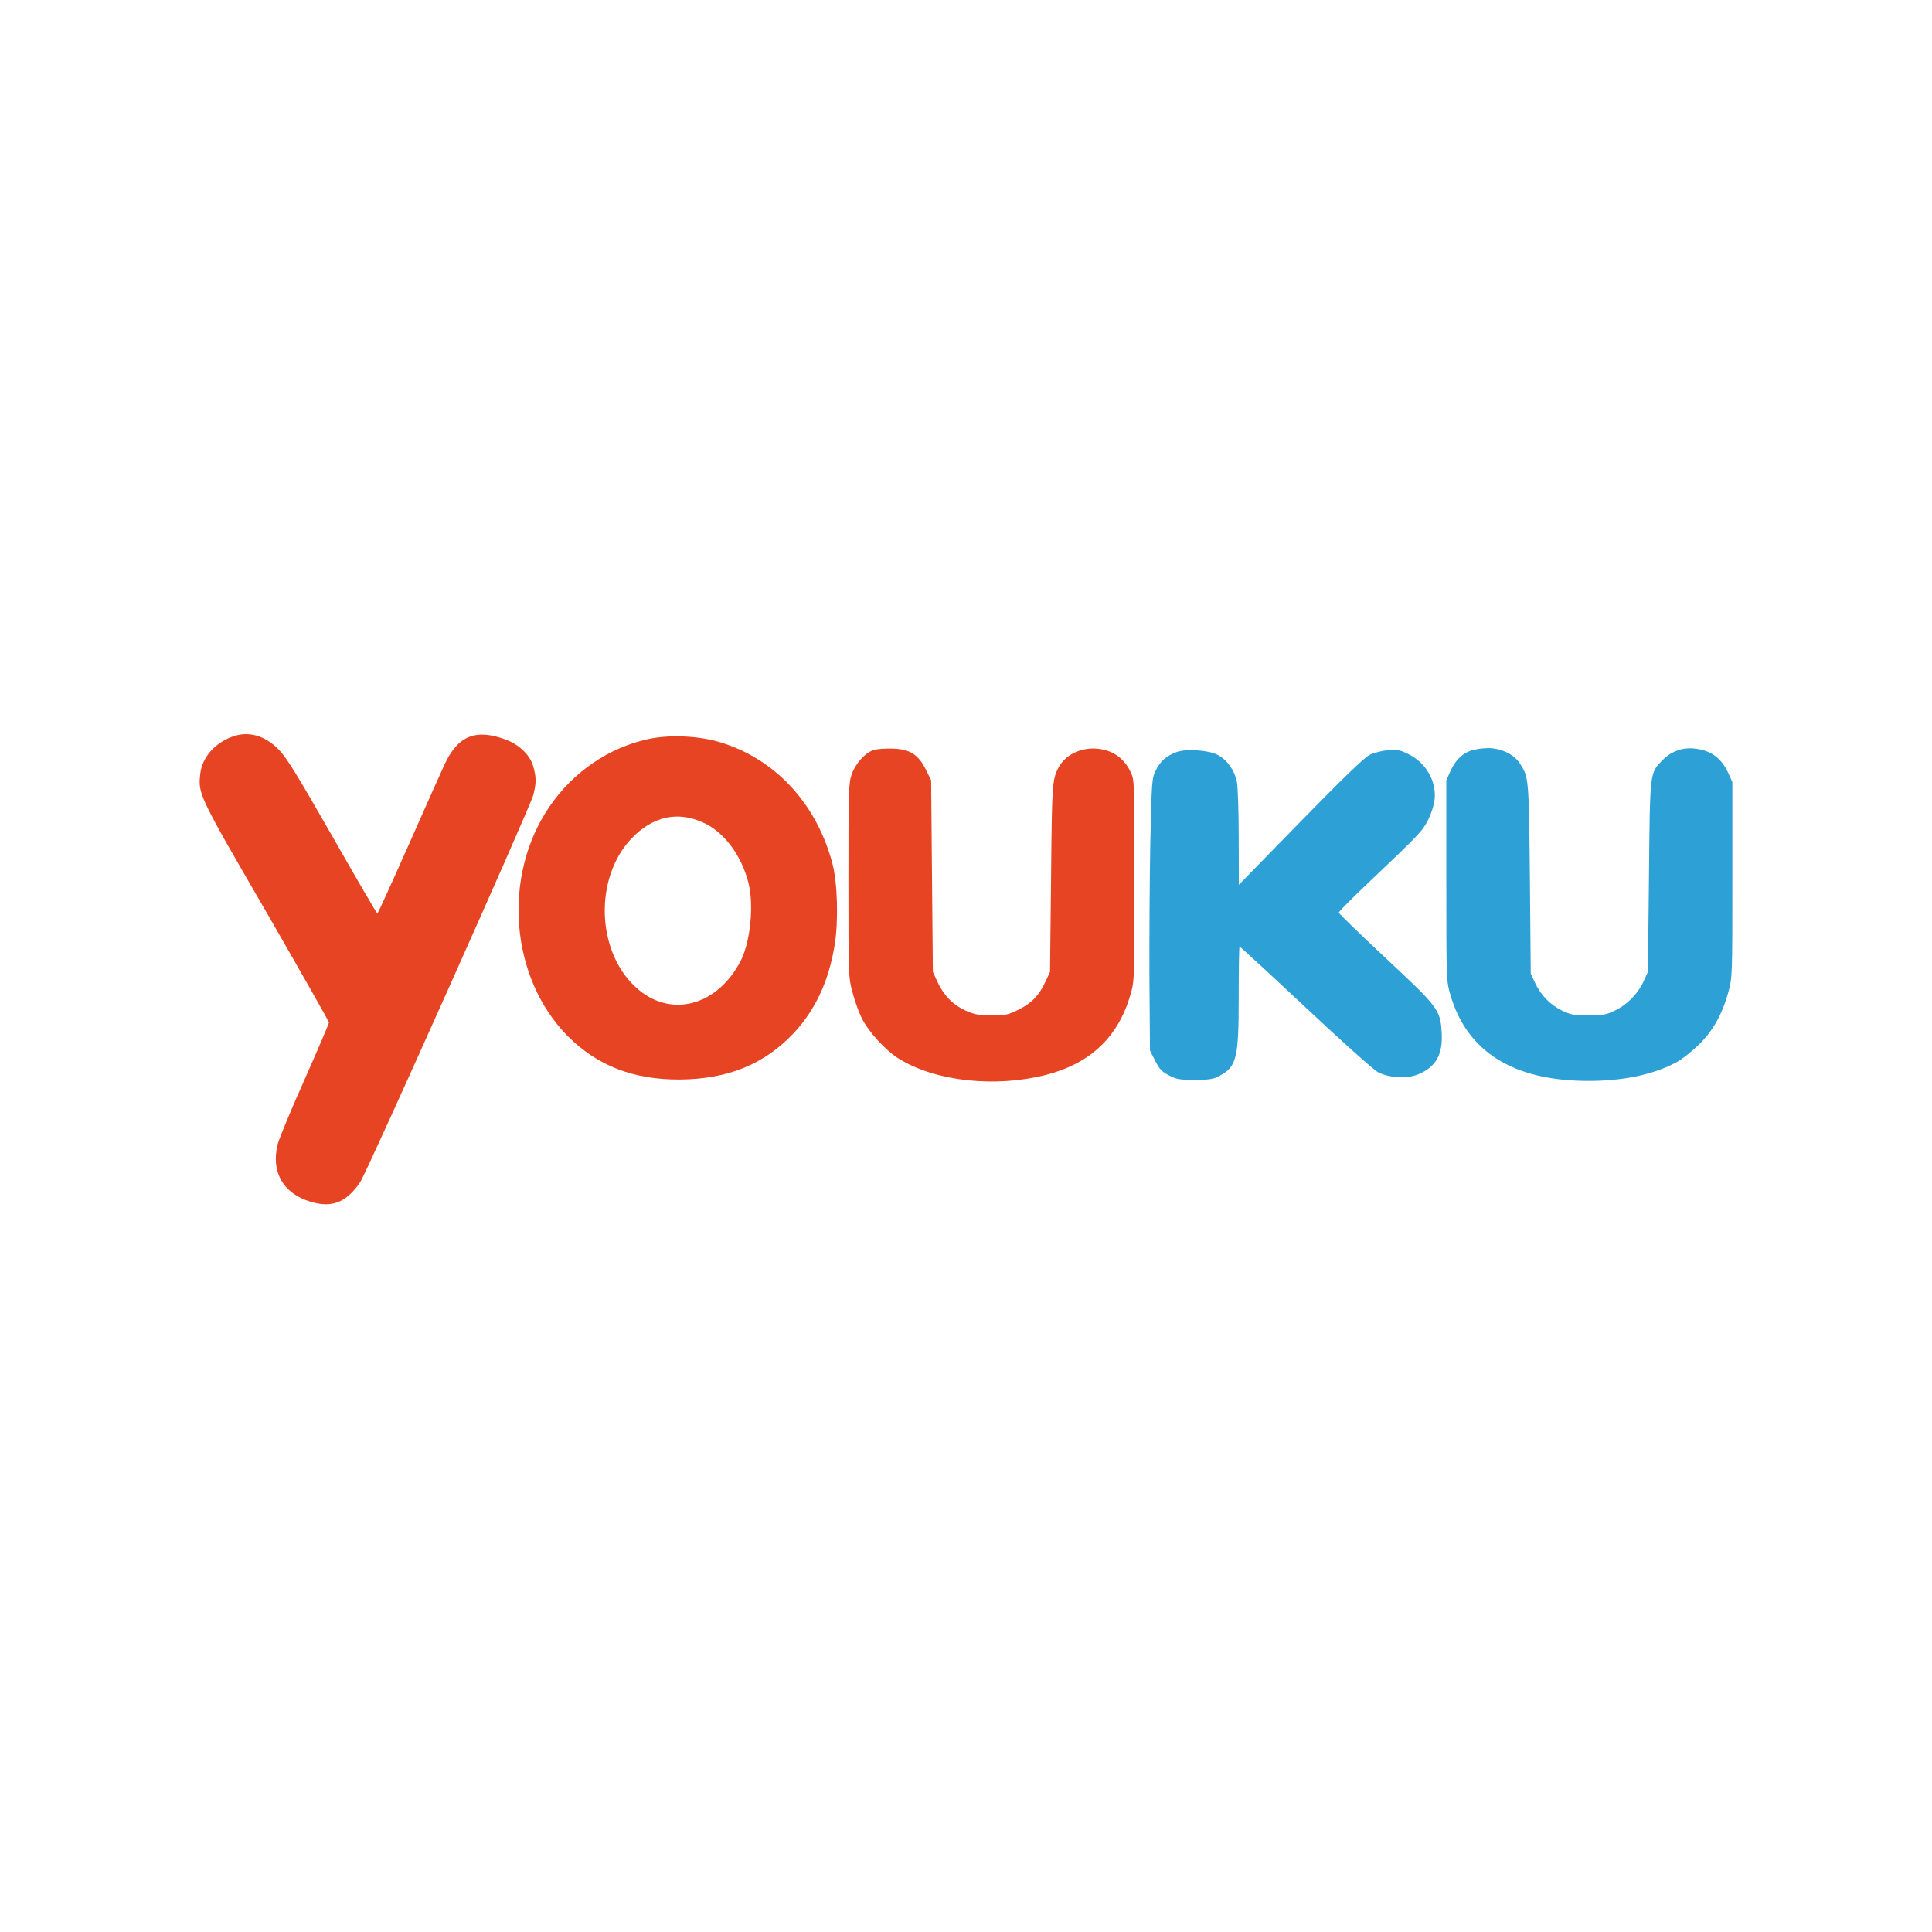 <svg xmlns="http://www.w3.org/2000/svg" width="300" height="300" style="background:#fff" viewBox="0 0 300 300">
  <g fill="none" fill-rule="evenodd">
    <path fill="#E64422" fill-rule="nonzero" d="M100.574,114.783 C94.447,116.136 88.989,119.894 85.324,125.249 C77.94,136.039 79.197,151.833 88.16,160.892 C92.762,165.489 98.327,167.652 105.524,167.626 C113.016,167.571 118.66,165.273 123.236,160.432 C126.58,156.863 128.694,152.373 129.604,146.748 C130.219,143.043 130.059,137.013 129.229,133.984 C126.741,124.68 120.266,117.757 111.678,115.216 C108.386,114.242 103.812,114.053 100.574,114.783 Z M109.323,127.791 C112.507,129.278 115.156,132.875 116.226,137.121 C117.082,140.528 116.521,146.153 115.076,149.074 C111.384,156.348 103.919,158.215 98.594,153.184 C92.601,147.532 92.307,136.364 97.979,130.279 C101.323,126.736 105.283,125.871 109.323,127.791 Z"/>
    <path fill="#E64422" d="M36.041 114.405C33.285 115.432 31.385 117.623 31.091 120.192 30.743 123.275 30.876 123.572 41.365 141.637 46.689 150.886 51.077 158.593 51.077 158.783 51.077 158.945 49.391 162.893 47.331 167.544 45.244 172.196 43.371 176.739 43.13 177.632 42.033 181.958 43.96 185.339 48.241 186.61 51.532 187.61 53.78 186.718 55.919 183.581 56.963 182.066 82.3 125.384 82.809 123.464 83.29 121.598 83.29 120.651 82.782 118.947 82.274 117.217 80.642 115.648 78.582 114.865 73.899 113.106 71.117 114.216 69.03 118.705 68.468 119.921 65.926 125.601 63.384 131.361 60.816 137.148 58.676 141.853 58.595 141.853 58.488 141.827 55.358 136.445 51.612 129.873 46.18 120.381 44.496 117.623 43.317 116.433 41.15 114.188 38.556 113.458 36.041 114.405zM135.677 116.46C134.366 116.866 132.815 118.569 132.252 120.246 131.771 121.598 131.744 122.76 131.744 136.716 131.744 151.427 131.744 151.778 132.359 154.023 132.681 155.293 133.323 157.105 133.777 158.025 134.795 160.162 137.55 163.163 139.637 164.435 145.335 167.923 154.541 168.923 162.459 166.895 169.336 165.11 173.644 161.027 175.544 154.428 176.157 152.292 176.157 152.157 176.157 136.716 176.157 121.489 176.157 121.139 175.596 119.948 174.793 118.19 173.483 117.027 171.771 116.514 168.776 115.648 165.589 116.811 164.332 119.245 163.397 121.084 163.342 121.76 163.209 136.309L163.049 150.912 162.352 152.4C161.362 154.563 160.185 155.781 158.153 156.781 156.521 157.593 156.145 157.674 153.951 157.646 151.89 157.646 151.303 157.538 149.858 156.889 147.904 155.97 146.566 154.591 145.55 152.427L144.854 150.912 144.721 136.039 144.587 121.165 143.784 119.543C142.607 117.163 141.296 116.325 138.62 116.244 137.496 116.217 136.159 116.297 135.677 116.46z"/>
    <path fill="#2DA0D6" d="M228.358 116.568C226.994 117.055 225.95 118.109 225.202 119.786L224.585 121.165 224.585 136.716C224.585 152.157 224.585 152.292 225.202 154.428 227.742 163.272 234.94 167.815 246.524 167.842 252.036 167.869 256.826 166.841 260.357 164.921 261.132 164.516 262.631 163.326 263.676 162.325 265.949 160.162 267.421 157.538 268.384 154.023 269 151.752 269 151.562 269 136.58L269 121.436 268.384 120.084C267.339 117.785 265.788 116.595 263.408 116.27 261.4 115.973 259.582 116.595 258.162 118.028 256.157 120.084 256.21 119.624 256.05 136.175L255.889 150.912 255.193 152.427C254.283 154.374 252.625 156.051 250.699 156.944 249.414 157.565 248.853 157.674 246.658 157.674 244.464 157.674 243.902 157.565 242.644 156.971 240.771 156.078 239.274 154.563 238.391 152.671L237.694 151.183 237.561 136.445C237.4 120.543 237.4 120.679 235.929 118.434 234.992 117.082 233.04 116.162 231.032 116.162 230.122 116.189 228.945 116.352 228.358 116.568zM182.686 116.785C181.107 117.379 180.117 118.245 179.474 119.624 178.859 120.868 178.833 121.192 178.619 130.901 178.513 136.391 178.458 145.909 178.484 152.022L178.565 163.109 179.368 164.705C180.038 166.03 180.412 166.409 181.509 166.977 182.661 167.599 183.167 167.679 185.522 167.679 187.769 167.679 188.386 167.571 189.323 167.085 192.051 165.598 192.346 164.408 192.346 154.644 192.346 150.426 192.4 146.991 192.48 146.991 192.586 146.991 197.162 151.211 202.673 156.375 208.264 161.622 213.241 166.084 213.937 166.463 215.595 167.355 218.352 167.544 220.09 166.869 222.925 165.759 224.076 163.786 223.863 160.324 223.648 156.781 223.353 156.403 215.114 148.722 211.154 145.018 207.891 141.853 207.891 141.718 207.863 141.556 209.949 139.474 212.493 137.066 220.6 129.36 220.839 129.089 221.777 127.277 222.257 126.303 222.686 124.951 222.767 124.14 223.06 121.273 221.428 118.434 218.672 117.082 217.414 116.46 216.96 116.378 215.541 116.486 214.632 116.568 213.321 116.893 212.679 117.217 211.823 117.649 208.692 120.679 201.923 127.602L192.371 137.391 192.346 130.035C192.346 125.871 192.212 122.085 192.052 121.328 191.677 119.569 190.501 117.948 189.082 117.217 187.636 116.46 184.157 116.244 182.686 116.785z"/>
  </g>
</svg>
